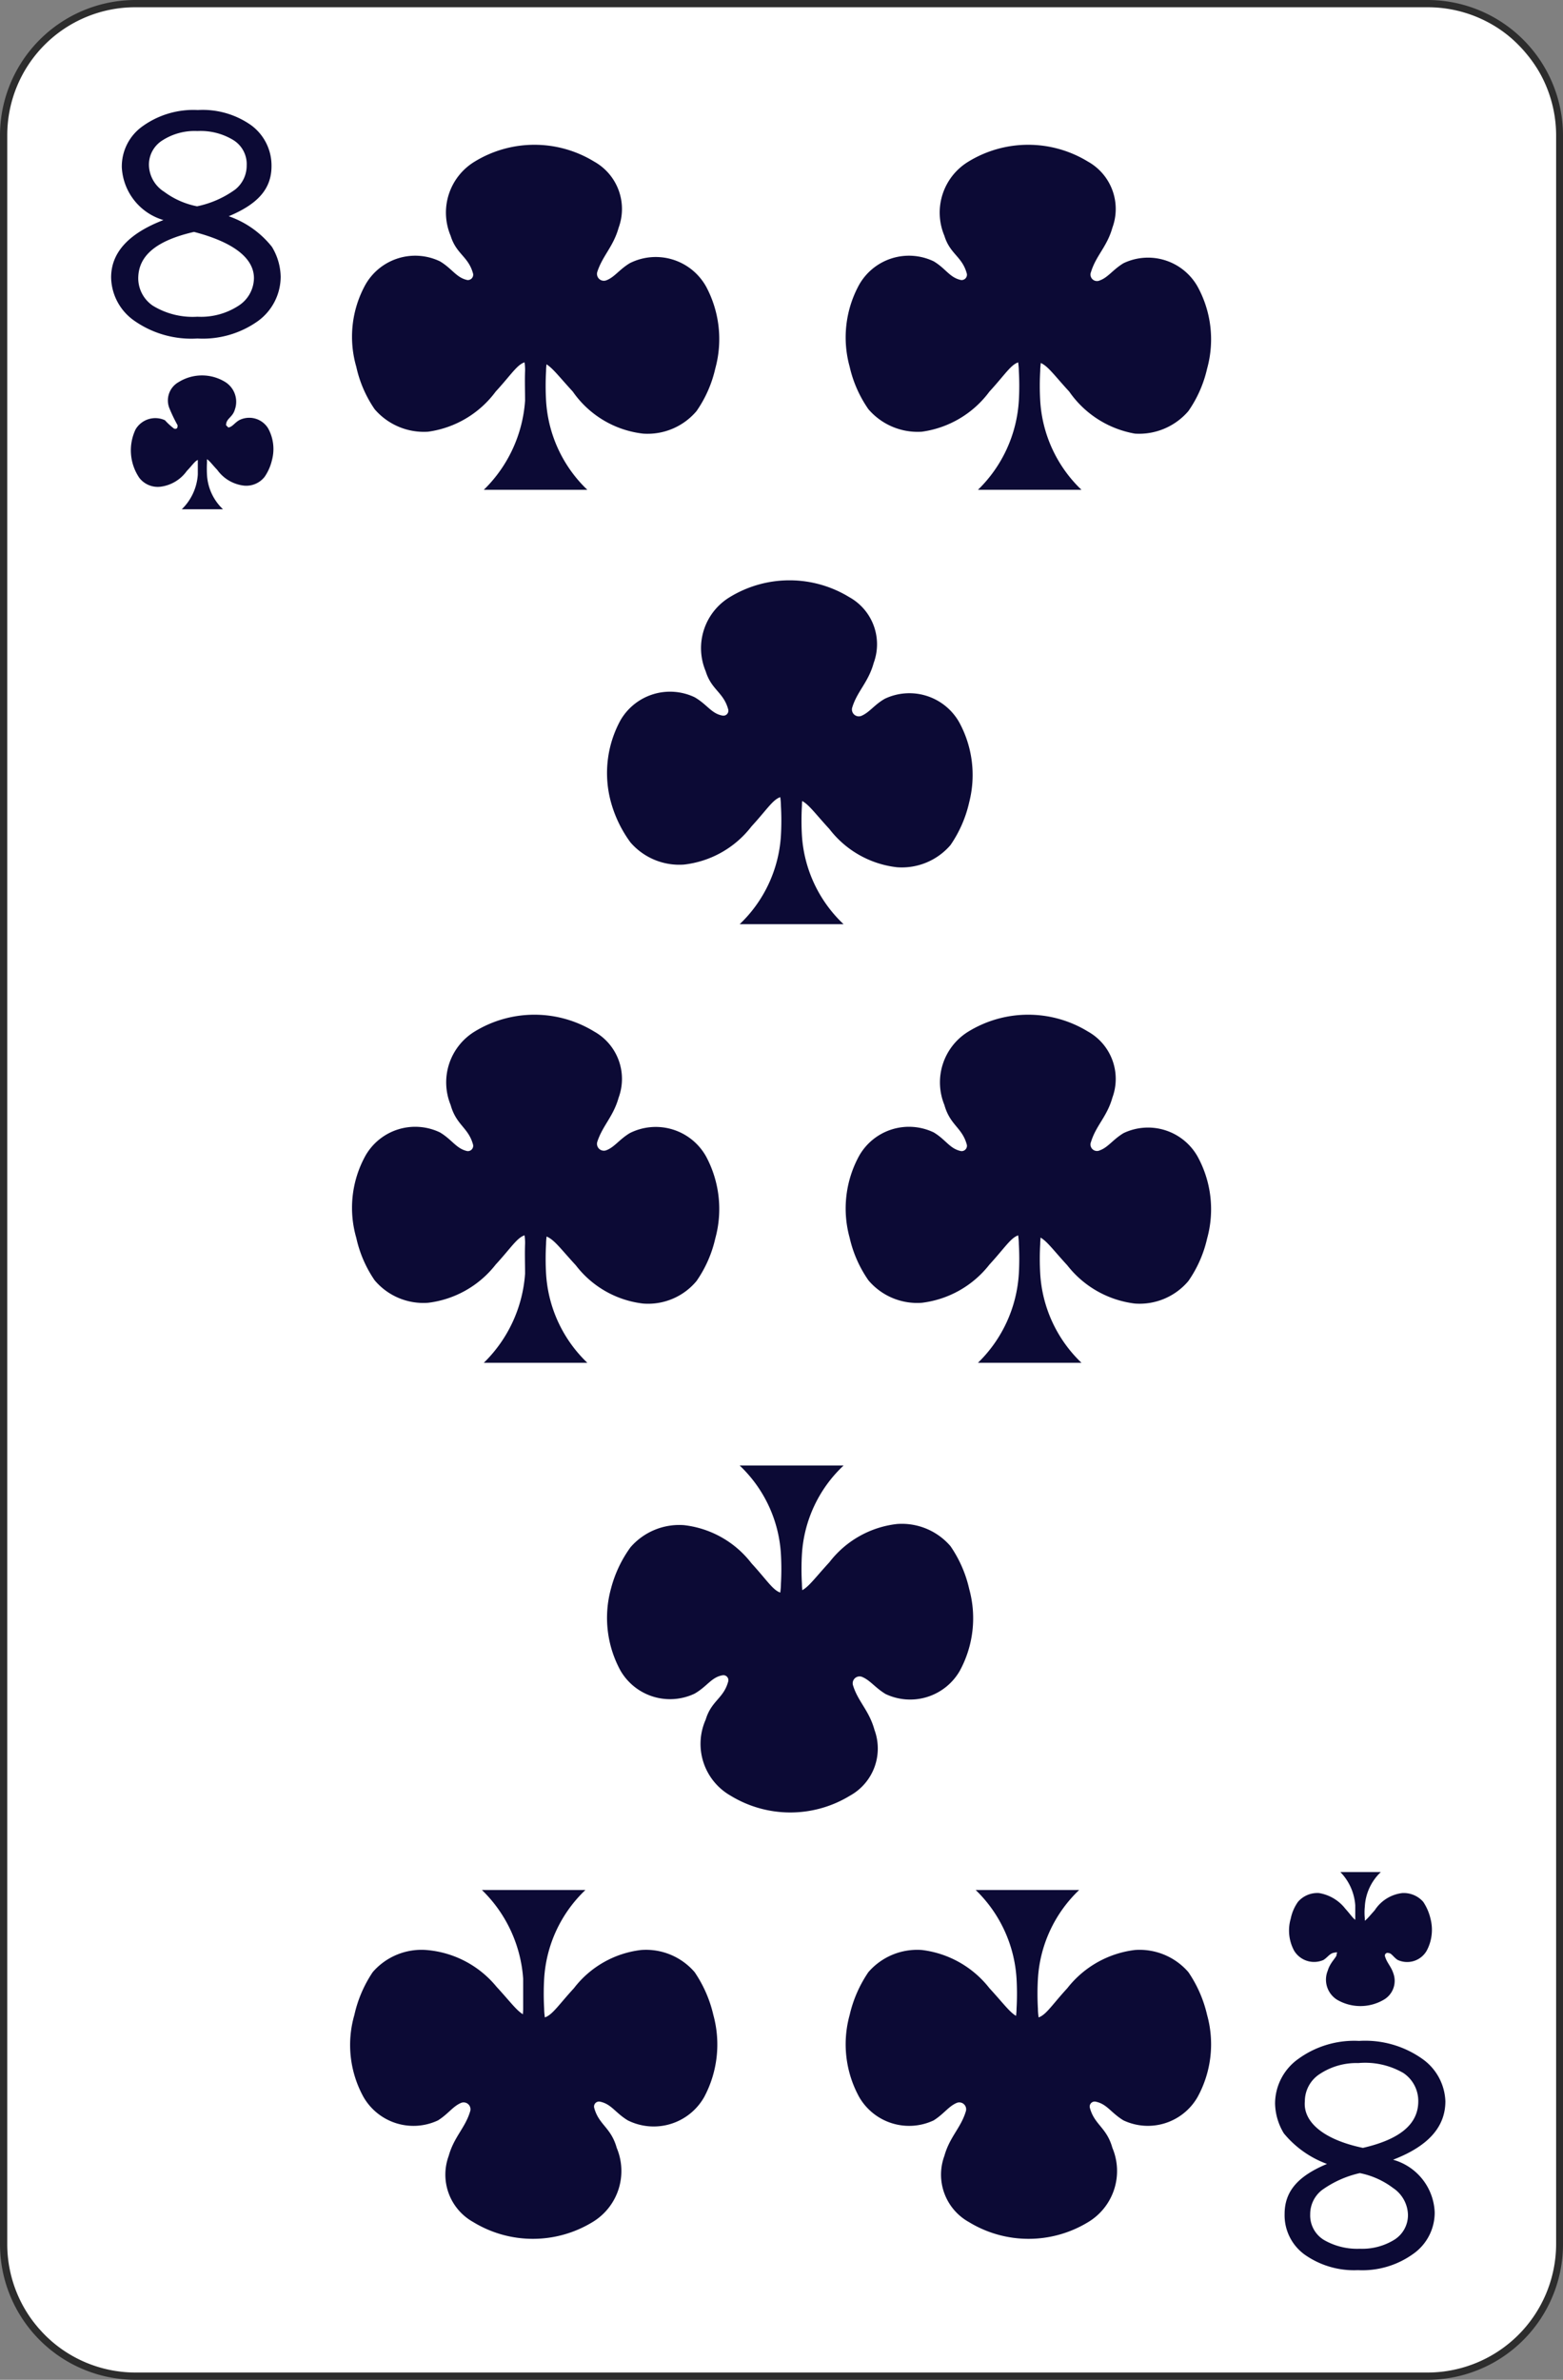 <svg xmlns="http://www.w3.org/2000/svg" viewBox="0 0 40.93 62.29"><rect x="0" y="0" width="40.93" height="62.29" fill="#808080" stroke="none"/><defs><style>.cls-1{fill:#fff;}.cls-2{fill:#2d2d2d;}.cls-3{fill:#0c0a35;}</style></defs><title>Asset 46</title><g id="Layer_2" data-name="Layer 2"><g id="Layer_1-2" data-name="Layer 1"><rect class="cls-1" x="0.09" y="0.09" width="40.74" height="62.1" rx="3.45"/><path class="cls-2" d="M37.39,62.29H3.54A3.55,3.55,0,0,1,0,58.74V3.54A3.55,3.55,0,0,1,3.54,0H37.39a3.55,3.55,0,0,1,3.54,3.54v55.2A3.55,3.55,0,0,1,37.39,62.29ZM3.54.19A3.35,3.35,0,0,0,.19,3.54v55.2A3.36,3.36,0,0,0,3.54,62.1H37.39a3.37,3.37,0,0,0,3.36-3.36V3.54A3.36,3.36,0,0,0,37.39.19Z"/><path class="cls-3" d="M5.42,11.77c0,.1,0,.24,0,.34a3,3,0,0,0,0,.31,1.34,1.34,0,0,0,.42.91H4.76a1.39,1.39,0,0,0,.42-.91c0-.1,0-.2,0-.31s0-.24,0-.34Z"/><path class="cls-3" d="M5.35,12c.1,0,.16.11.34.3a1,1,0,0,0,.69.41.61.61,0,0,0,.55-.23,1.28,1.28,0,0,0,.19-.43,1.12,1.12,0,0,0-.1-.84A.58.58,0,0,0,6.26,11c-.13.08-.17.17-.28.19a0,0,0,0,1-.06-.06c0-.18.17-.2.23-.41A.61.61,0,0,0,5.9,10a1.16,1.16,0,0,0-1.22,0,.55.55,0,0,0-.25.67,4,4,0,0,0,.22.46c0,.05,0,.11-.09.09A1.66,1.66,0,0,1,4.32,11a.6.6,0,0,0-.77.24,1.28,1.28,0,0,0,.1,1.27.61.61,0,0,0,.55.23,1,1,0,0,0,.69-.41c.18-.19.23-.29.33-.3Z"/><path class="cls-3" d="M4.28,5.76A1.52,1.52,0,0,1,3.19,4.38,1.29,1.29,0,0,1,3.74,3.3a2.28,2.28,0,0,1,1.44-.42,2.2,2.2,0,0,1,1.4.4,1.31,1.31,0,0,1,.53,1.07c0,.61-.38,1-1.12,1.31a2.48,2.48,0,0,1,1.13.8,1.56,1.56,0,0,1,.23.78A1.44,1.44,0,0,1,6.76,8.4a2.49,2.49,0,0,1-1.59.46,2.6,2.6,0,0,1-1.66-.47,1.41,1.41,0,0,1-.6-1.13C2.91,6.61,3.37,6.11,4.28,5.76Zm.8.31c-1,.23-1.46.63-1.46,1.22A.87.87,0,0,0,4,8a2,2,0,0,0,1.17.29A1.8,1.8,0,0,0,6.25,8a.87.87,0,0,0,.4-.72C6.65,6.76,6.12,6.34,5.08,6.07Zm.08-.67a2.59,2.59,0,0,0,1-.44.8.8,0,0,0,.3-.63.74.74,0,0,0-.36-.67,1.65,1.65,0,0,0-.93-.23,1.56,1.56,0,0,0-.91.24.75.75,0,0,0-.36.65.85.85,0,0,0,.4.7A2.12,2.12,0,0,0,5.16,5.4Z"/><path class="cls-3" d="M35.49,50.52c0-.1,0-.25,0-.35s0-.2,0-.3A1.39,1.39,0,0,0,35.1,49h1.06a1.34,1.34,0,0,0-.42.91,1.51,1.51,0,0,0,0,.3c0,.1,0,.25,0,.35Z"/><path class="cls-3" d="M35.56,50.27c-.1,0-.15-.11-.33-.31a1.1,1.1,0,0,0-.69-.41.67.67,0,0,0-.55.23,1.16,1.16,0,0,0-.19.44,1.11,1.11,0,0,0,.09.84.61.61,0,0,0,.77.24c.12-.08.16-.17.28-.19s.06,0,.06.06-.17.2-.23.41a.62.62,0,0,0,.24.76,1.21,1.21,0,0,0,1.23,0,.57.57,0,0,0,.25-.68c-.06-.19-.17-.28-.22-.45a.07.07,0,0,1,.09-.09c.08,0,.13.11.24.18a.59.59,0,0,0,.76-.24,1.16,1.16,0,0,0,.1-.84,1.34,1.34,0,0,0-.19-.44.68.68,0,0,0-.55-.23A1,1,0,0,0,36,50c-.18.2-.24.29-.34.31Z"/><path class="cls-3" d="M36.48,56.53a1.49,1.49,0,0,1,1.09,1.38A1.32,1.32,0,0,1,37,59a2.28,2.28,0,0,1-1.44.42,2.24,2.24,0,0,1-1.4-.41,1.27,1.27,0,0,1-.52-1.06c0-.61.37-1,1.11-1.31a2.64,2.64,0,0,1-1.13-.8,1.56,1.56,0,0,1-.23-.78A1.44,1.44,0,0,1,34,53.89a2.49,2.49,0,0,1,1.59-.47,2.59,2.59,0,0,1,1.67.48A1.42,1.42,0,0,1,37.85,55C37.85,55.68,37.39,56.18,36.48,56.53Zm-.79-.31c1-.23,1.45-.64,1.45-1.22a.88.88,0,0,0-.39-.74A2,2,0,0,0,35.57,54a1.74,1.74,0,0,0-1,.28.85.85,0,0,0-.4.72C34.12,55.53,34.64,56,35.69,56.22Zm-.08.66a2.71,2.71,0,0,0-1,.45.8.8,0,0,0-.3.63.75.75,0,0,0,.36.67,1.74,1.74,0,0,0,.94.23,1.6,1.6,0,0,0,.91-.24.76.76,0,0,0,.35-.65.87.87,0,0,0-.39-.7A2.13,2.13,0,0,0,35.61,56.88Z"/><path class="cls-3" d="M20.35,20.2c0,.26.1.63.1.89a6.78,6.78,0,0,1,0,.78,3.49,3.49,0,0,1-1.08,2.32c.61,0,2.12,0,2.72,0A3.49,3.49,0,0,1,21,21.87a6.78,6.78,0,0,1,0-.78c0-.26.1-.63.1-.89Z"/><path class="cls-3" d="M20.53,20.85c-.25,0-.39.28-.85.78a2.6,2.6,0,0,1-1.77,1,1.69,1.69,0,0,1-1.4-.58A3.22,3.22,0,0,1,16,21a2.88,2.88,0,0,1,.25-2.15,1.5,1.5,0,0,1,1.94-.6c.33.19.44.43.73.48a.13.13,0,0,0,.15-.16c-.12-.45-.44-.51-.59-1a1.56,1.56,0,0,1,.63-1.94,3,3,0,0,1,3.13,0,1.41,1.41,0,0,1,.64,1.72c-.14.51-.43.74-.56,1.16a.18.18,0,0,0,.23.23c.22-.09.34-.29.62-.45a1.5,1.5,0,0,1,1.94.6A2.88,2.88,0,0,1,25.38,21a3.22,3.22,0,0,1-.49,1.12,1.68,1.68,0,0,1-1.4.58,2.6,2.6,0,0,1-1.77-1c-.46-.5-.6-.74-.85-.78Z"/><path class="cls-3" d="M20.35,42.34c0-.25.1-.62.1-.88a6.78,6.78,0,0,0,0-.78,3.47,3.47,0,0,0-1.08-2.32c.61,0,2.12,0,2.72,0A3.47,3.47,0,0,0,21,40.68a6.78,6.78,0,0,0,0,.78c0,.26.1.63.1.88Z"/><path class="cls-3" d="M20.53,41.7c-.25,0-.39-.28-.85-.78a2.6,2.6,0,0,0-1.77-1,1.69,1.69,0,0,0-1.4.58A3.22,3.22,0,0,0,16,41.58a2.88,2.88,0,0,0,.25,2.15,1.5,1.5,0,0,0,1.94.6c.33-.19.44-.43.73-.48a.13.13,0,0,1,.15.16c-.12.45-.44.5-.59,1A1.56,1.56,0,0,0,19.13,47a3,3,0,0,0,3.13,0,1.41,1.41,0,0,0,.64-1.72c-.14-.51-.43-.74-.56-1.16a.18.18,0,0,1,.23-.23c.22.09.34.28.62.45a1.5,1.5,0,0,0,1.94-.6,2.88,2.88,0,0,0,.25-2.15,3.22,3.22,0,0,0-.49-1.12,1.68,1.68,0,0,0-1.4-.58,2.6,2.6,0,0,0-1.77,1c-.46.5-.6.74-.85.78Z"/><path class="cls-3" d="M13.65,8.83c0,.26.11.62.1.88s0,.52,0,.78a3.61,3.61,0,0,1-1.08,2.33c.6,0,2.11,0,2.71,0a3.51,3.51,0,0,1-1.08-2.33,6.78,6.78,0,0,1,0-.78c0-.26.1-.62.1-.88Z"/><path class="cls-3" d="M13.83,9.47c-.25,0-.39.28-.85.78a2.65,2.65,0,0,1-1.77,1.05,1.7,1.7,0,0,1-1.4-.59A3.15,3.15,0,0,1,9.33,9.6a2.82,2.82,0,0,1,.24-2.15,1.5,1.5,0,0,1,1.95-.61c.32.19.43.43.72.49a.14.14,0,0,0,.15-.16c-.12-.46-.44-.51-.59-1a1.56,1.56,0,0,1,.63-1.94,3,3,0,0,1,3.13,0,1.42,1.42,0,0,1,.64,1.73c-.14.5-.42.73-.56,1.16a.18.18,0,0,0,.23.22c.22-.08.34-.28.62-.45a1.51,1.51,0,0,1,2,.61,2.91,2.91,0,0,1,.24,2.15,3.17,3.17,0,0,1-.49,1.11,1.68,1.68,0,0,1-1.4.59A2.6,2.6,0,0,1,15,10.25c-.46-.5-.61-.74-.86-.78Z"/><path class="cls-3" d="M26.58,8.83c0,.26.1.62.1.88a6.78,6.78,0,0,1,0,.78,3.55,3.55,0,0,1-1.07,2.33c.6,0,2.1,0,2.71,0a3.51,3.51,0,0,1-1.08-2.33,6.78,6.78,0,0,1,0-.78c0-.26.1-.62.1-.88Z"/><path class="cls-3" d="M26.76,9.47c-.25,0-.39.28-.85.78a2.65,2.65,0,0,1-1.77,1.05,1.7,1.7,0,0,1-1.4-.59,3.17,3.17,0,0,1-.49-1.11,2.87,2.87,0,0,1,.25-2.15,1.5,1.5,0,0,1,1.95-.61c.32.19.42.43.72.49a.14.14,0,0,0,.15-.16c-.12-.46-.44-.51-.59-1a1.56,1.56,0,0,1,.63-1.94,3,3,0,0,1,3.13,0,1.42,1.42,0,0,1,.64,1.73c-.14.5-.43.73-.56,1.16a.17.17,0,0,0,.23.22c.22-.08.34-.28.62-.45a1.49,1.49,0,0,1,1.94.61,2.87,2.87,0,0,1,.25,2.15,3.17,3.17,0,0,1-.49,1.11,1.7,1.7,0,0,1-1.4.59A2.65,2.65,0,0,1,28,10.25c-.46-.5-.6-.74-.85-.78Z"/><path class="cls-3" d="M13.65,31.68c0,.26.11.62.1.88s0,.52,0,.78a3.61,3.61,0,0,1-1.08,2.33c.6,0,2.11,0,2.71,0a3.51,3.51,0,0,1-1.08-2.33,6.78,6.78,0,0,1,0-.78c0-.26.1-.62.1-.88Z"/><path class="cls-3" d="M13.83,32.32c-.25,0-.39.28-.85.78a2.65,2.65,0,0,1-1.77,1,1.67,1.67,0,0,1-1.4-.59,3.15,3.15,0,0,1-.48-1.11,2.82,2.82,0,0,1,.24-2.15,1.5,1.5,0,0,1,1.95-.61c.32.19.43.43.72.49a.14.14,0,0,0,.15-.16c-.12-.46-.44-.51-.59-1.05A1.56,1.56,0,0,1,12.43,27a3,3,0,0,1,3.13,0,1.42,1.42,0,0,1,.64,1.73c-.14.5-.42.73-.56,1.16a.18.18,0,0,0,.23.22c.22-.08.34-.28.62-.45a1.51,1.51,0,0,1,2,.61,2.91,2.91,0,0,1,.24,2.15,3.17,3.17,0,0,1-.49,1.11,1.65,1.65,0,0,1-1.4.59,2.6,2.6,0,0,1-1.76-1c-.46-.5-.61-.74-.86-.78Z"/><path class="cls-3" d="M26.58,31.68c0,.26.1.62.1.88a6.78,6.78,0,0,1,0,.78,3.55,3.55,0,0,1-1.07,2.33c.6,0,2.1,0,2.71,0a3.51,3.51,0,0,1-1.08-2.33,6.78,6.78,0,0,1,0-.78c0-.26.1-.62.1-.88Z"/><path class="cls-3" d="M26.76,32.32c-.25,0-.39.28-.85.78a2.65,2.65,0,0,1-1.77,1,1.67,1.67,0,0,1-1.4-.59,3.17,3.17,0,0,1-.49-1.11,2.87,2.87,0,0,1,.25-2.15,1.5,1.5,0,0,1,1.95-.61c.32.19.42.43.72.49a.14.14,0,0,0,.15-.16c-.12-.46-.44-.51-.59-1.05A1.56,1.56,0,0,1,25.36,27a3,3,0,0,1,3.13,0,1.42,1.42,0,0,1,.64,1.73c-.14.5-.43.73-.56,1.16a.17.17,0,0,0,.23.22c.22-.08.34-.28.62-.45a1.49,1.49,0,0,1,1.94.61,2.87,2.87,0,0,1,.25,2.15,3.17,3.17,0,0,1-.49,1.11,1.67,1.67,0,0,1-1.4.59,2.65,2.65,0,0,1-1.77-1c-.46-.5-.6-.74-.85-.78Z"/><path class="cls-3" d="M27.28,53.46c0-.26-.1-.63-.1-.88a6.87,6.87,0,0,1,0-.79,3.49,3.49,0,0,1,1.08-2.32c-.61,0-2.11,0-2.71,0a3.52,3.52,0,0,1,1.07,2.32,6.87,6.87,0,0,1,0,.79c0,.25-.1.62-.1.88Z"/><path class="cls-3" d="M27.1,52.82c.25,0,.39-.28.85-.78a2.65,2.65,0,0,1,1.77-1,1.69,1.69,0,0,1,1.4.58,3.3,3.3,0,0,1,.49,1.12,2.87,2.87,0,0,1-.25,2.15,1.5,1.5,0,0,1-1.94.61c-.33-.2-.43-.43-.73-.49a.13.13,0,0,0-.15.16c.12.45.44.51.59,1.05a1.56,1.56,0,0,1-.63,1.94,3,3,0,0,1-3.13,0,1.42,1.42,0,0,1-.64-1.73c.14-.5.43-.73.56-1.16a.18.18,0,0,0-.23-.23c-.22.09-.34.29-.61.46a1.51,1.51,0,0,1-1.95-.61,2.87,2.87,0,0,1-.25-2.15,3.3,3.3,0,0,1,.49-1.12,1.69,1.69,0,0,1,1.4-.58,2.65,2.65,0,0,1,1.77,1c.46.5.6.74.85.78Z"/><path class="cls-3" d="M14.35,53.46c0-.26-.1-.63-.1-.88a6.87,6.87,0,0,1,0-.79,3.49,3.49,0,0,1,1.08-2.32c-.6,0-2.11,0-2.71,0a3.58,3.58,0,0,1,1.08,2.32c0,.26,0,.52,0,.79s-.1.62-.1.88Z"/><path class="cls-3" d="M14.17,52.82c.25,0,.4-.28.86-.78a2.6,2.6,0,0,1,1.76-1,1.68,1.68,0,0,1,1.4.58,3.3,3.3,0,0,1,.49,1.12,2.92,2.92,0,0,1-.24,2.15,1.52,1.52,0,0,1-2,.61c-.33-.2-.43-.43-.73-.49a.13.13,0,0,0-.15.16c.12.45.44.51.59,1.05a1.56,1.56,0,0,1-.63,1.94,3,3,0,0,1-3.13,0,1.42,1.42,0,0,1-.64-1.73c.14-.5.43-.73.56-1.16a.18.18,0,0,0-.23-.23c-.22.09-.34.29-.61.46a1.51,1.51,0,0,1-1.95-.61,2.82,2.82,0,0,1-.24-2.15,3.28,3.28,0,0,1,.48-1.12,1.69,1.69,0,0,1,1.4-.58A2.65,2.65,0,0,1,13,52c.46.5.6.74.85.78Z"/></g></g></svg>